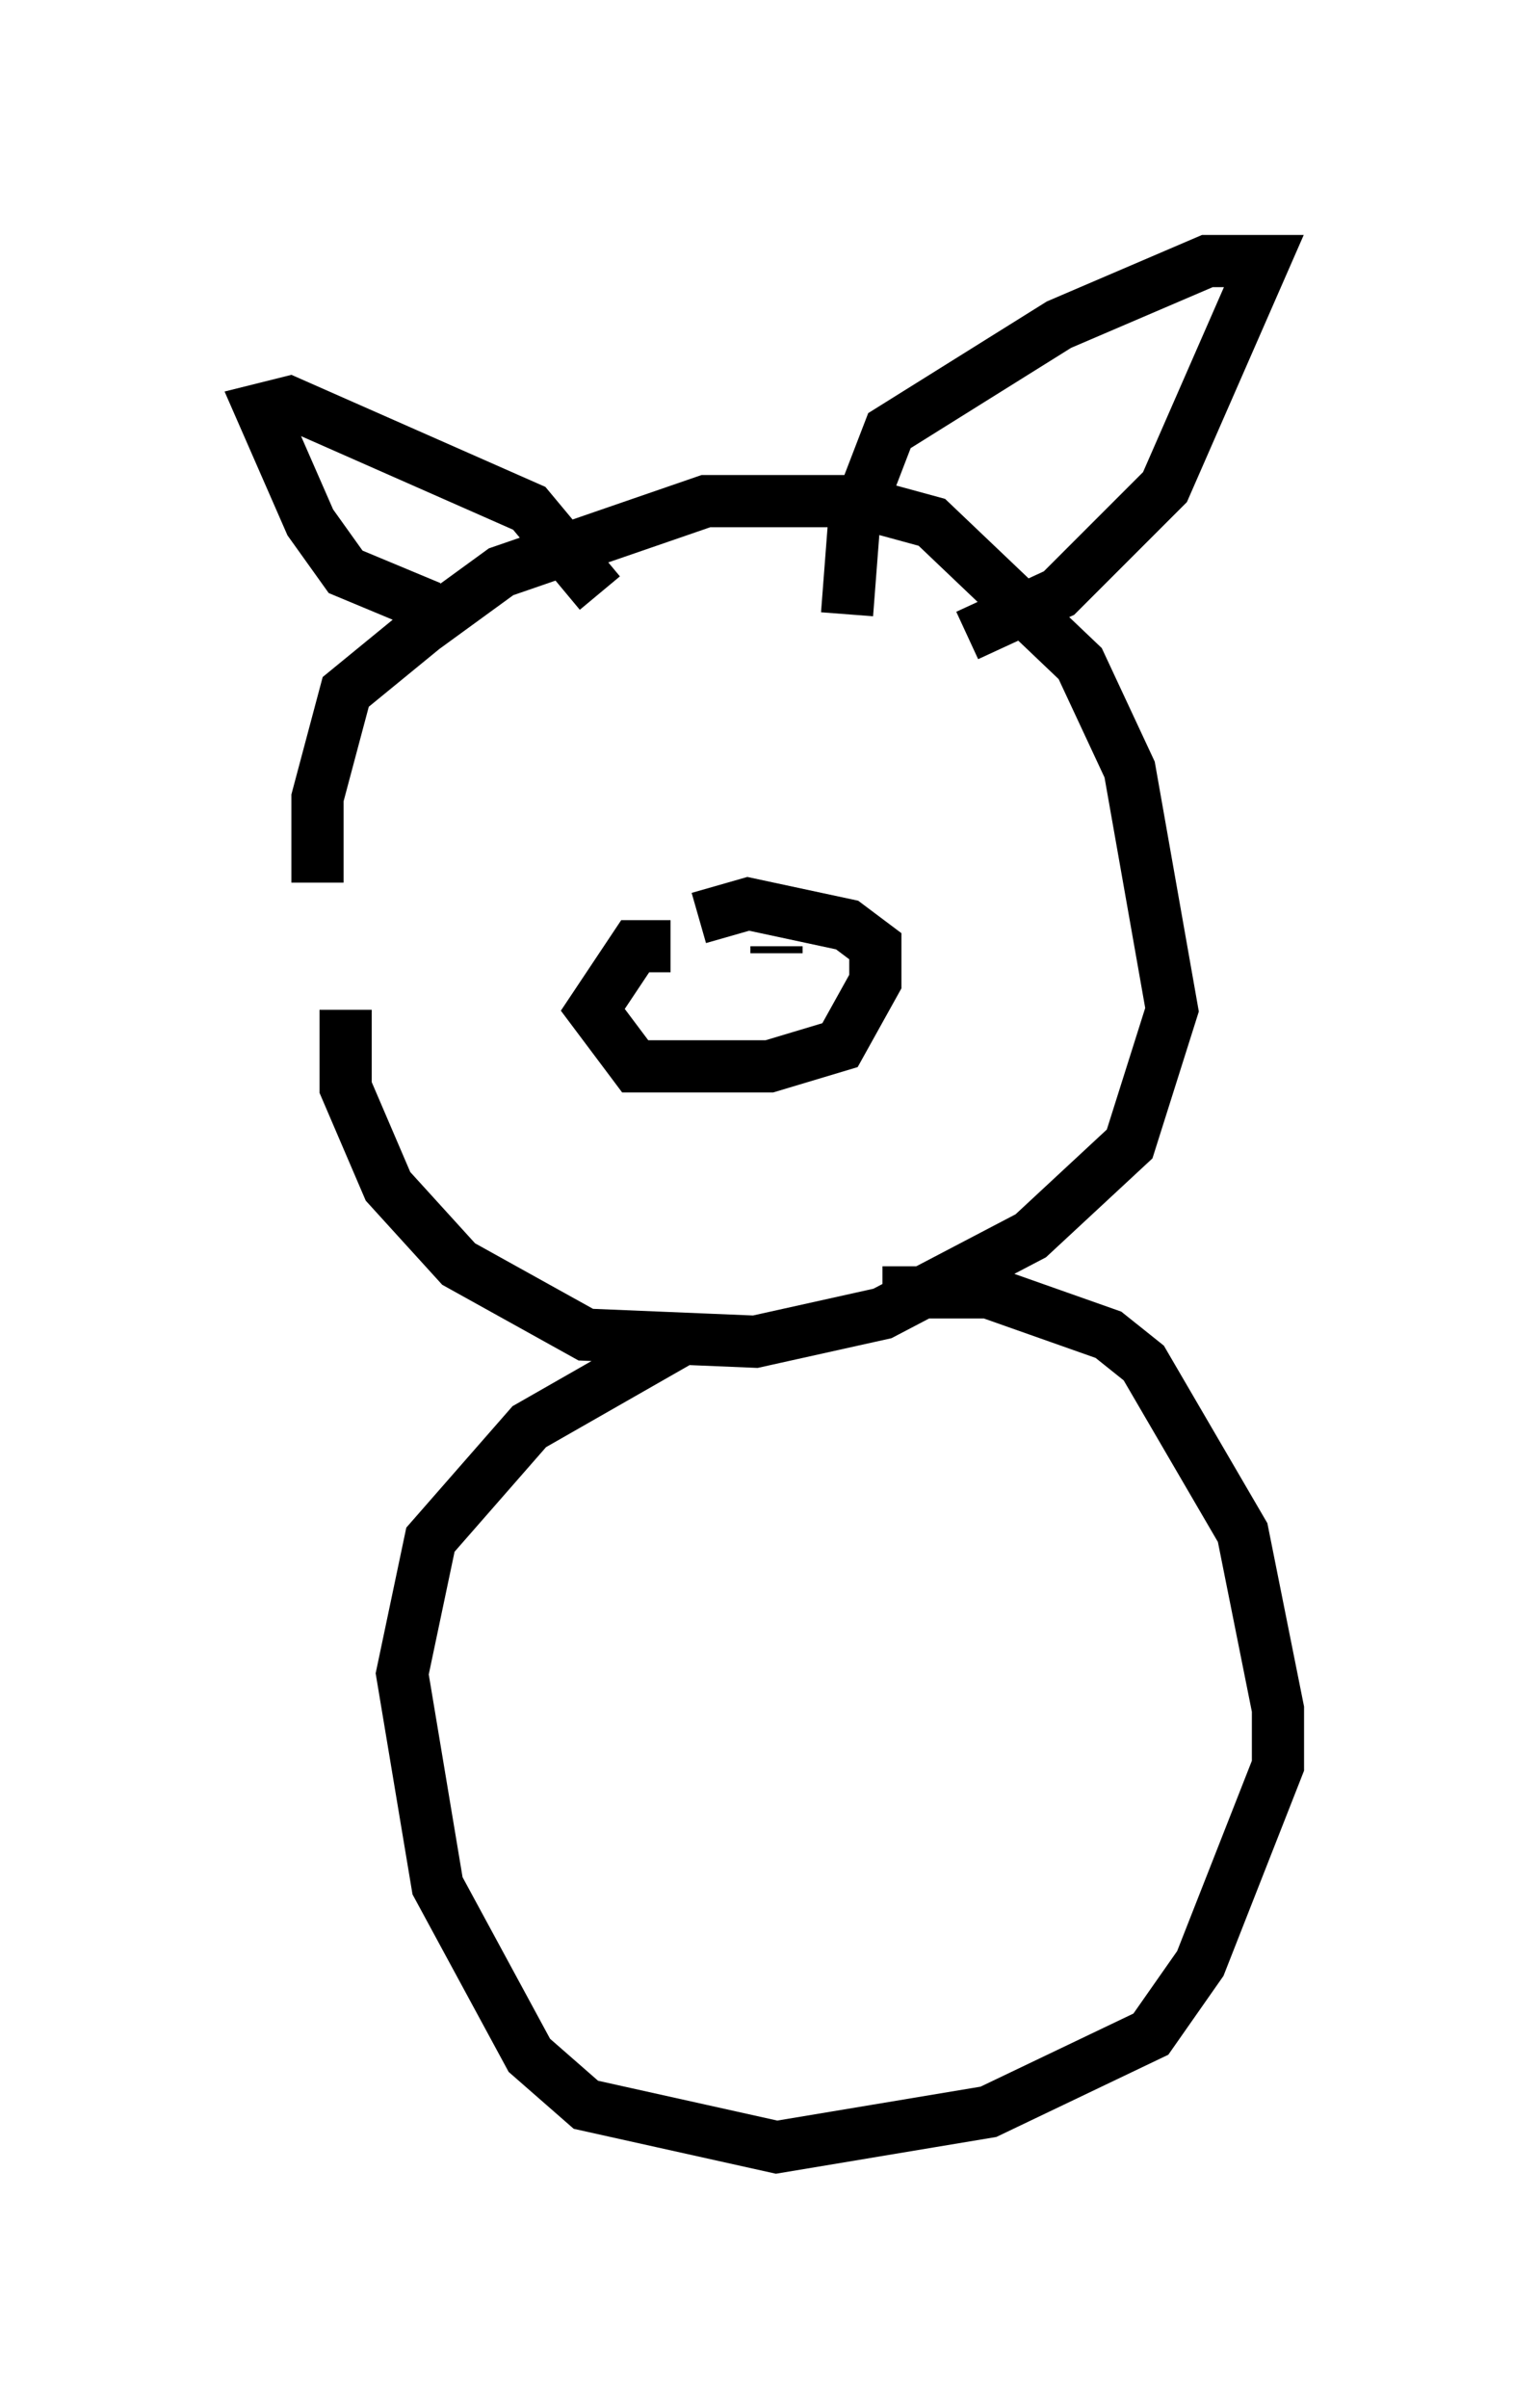 <?xml version="1.0" encoding="utf-8" ?>
<svg baseProfile="full" height="46.13" version="1.1" width="29.486" xmlns="http://www.w3.org/2000/svg" xmlns:ev="http://www.w3.org/2001/xml-events" xmlns:xlink="http://www.w3.org/1999/xlink"><defs /><rect fill="white" height="46.13" width="29.486" x="0" y="0" /><path d="M6.624, 19.344 m-0.541, -2.436 l0.0, -1.624 0.541, -2.03 l1.488, -1.218 1.488, -1.083 l3.924, -1.353 2.842, 0.0 l1.488, 0.406 2.842, 2.706 l0.947, 2.03 0.812, 4.601 l-0.812, 2.571 -1.894, 1.759 l-2.842, 1.488 -2.436, 0.541 l-3.248, -0.135 -2.436, -1.353 l-1.353, -1.488 -0.812, -1.894 l0.0, -1.488 m6.225, -1.218 l-0.677, 0.0 -0.812, 1.218 l0.812, 1.083 2.571, 0.0 l1.353, -0.406 0.677, -1.218 l0.0, -0.677 -0.541, -0.406 l-1.894, -0.406 -0.947, 0.271 m-0.677, 0.947 l0.0, 0.0 m2.165, -0.271 l0.0, -0.135 m-6.631, -6.495 l-1.624, -0.677 -0.677, -0.947 l-0.947, -2.165 0.541, -0.135 l4.601, 2.03 1.353, 1.624 m4.736, 0.406 l0.135, -1.759 0.677, -1.759 l3.248, -2.03 2.842, -1.218 l1.083, 0.0 -1.894, 4.33 l-2.03, 2.03 -1.759, 0.812 m-5.548, 13.532 l-2.842, 1.624 -1.894, 2.165 l-0.541, 2.571 0.677, 4.059 l1.759, 3.248 1.083, 0.947 l3.654, 0.812 4.059, -0.677 l3.112, -1.488 0.947, -1.353 l1.488, -3.789 0.0, -1.083 l-0.677, -3.383 -1.894, -3.248 l-0.677, -0.541 -2.3, -0.812 l-2.03, 0.0 " fill="none" stroke="black" stroke-width="1" /></svg>